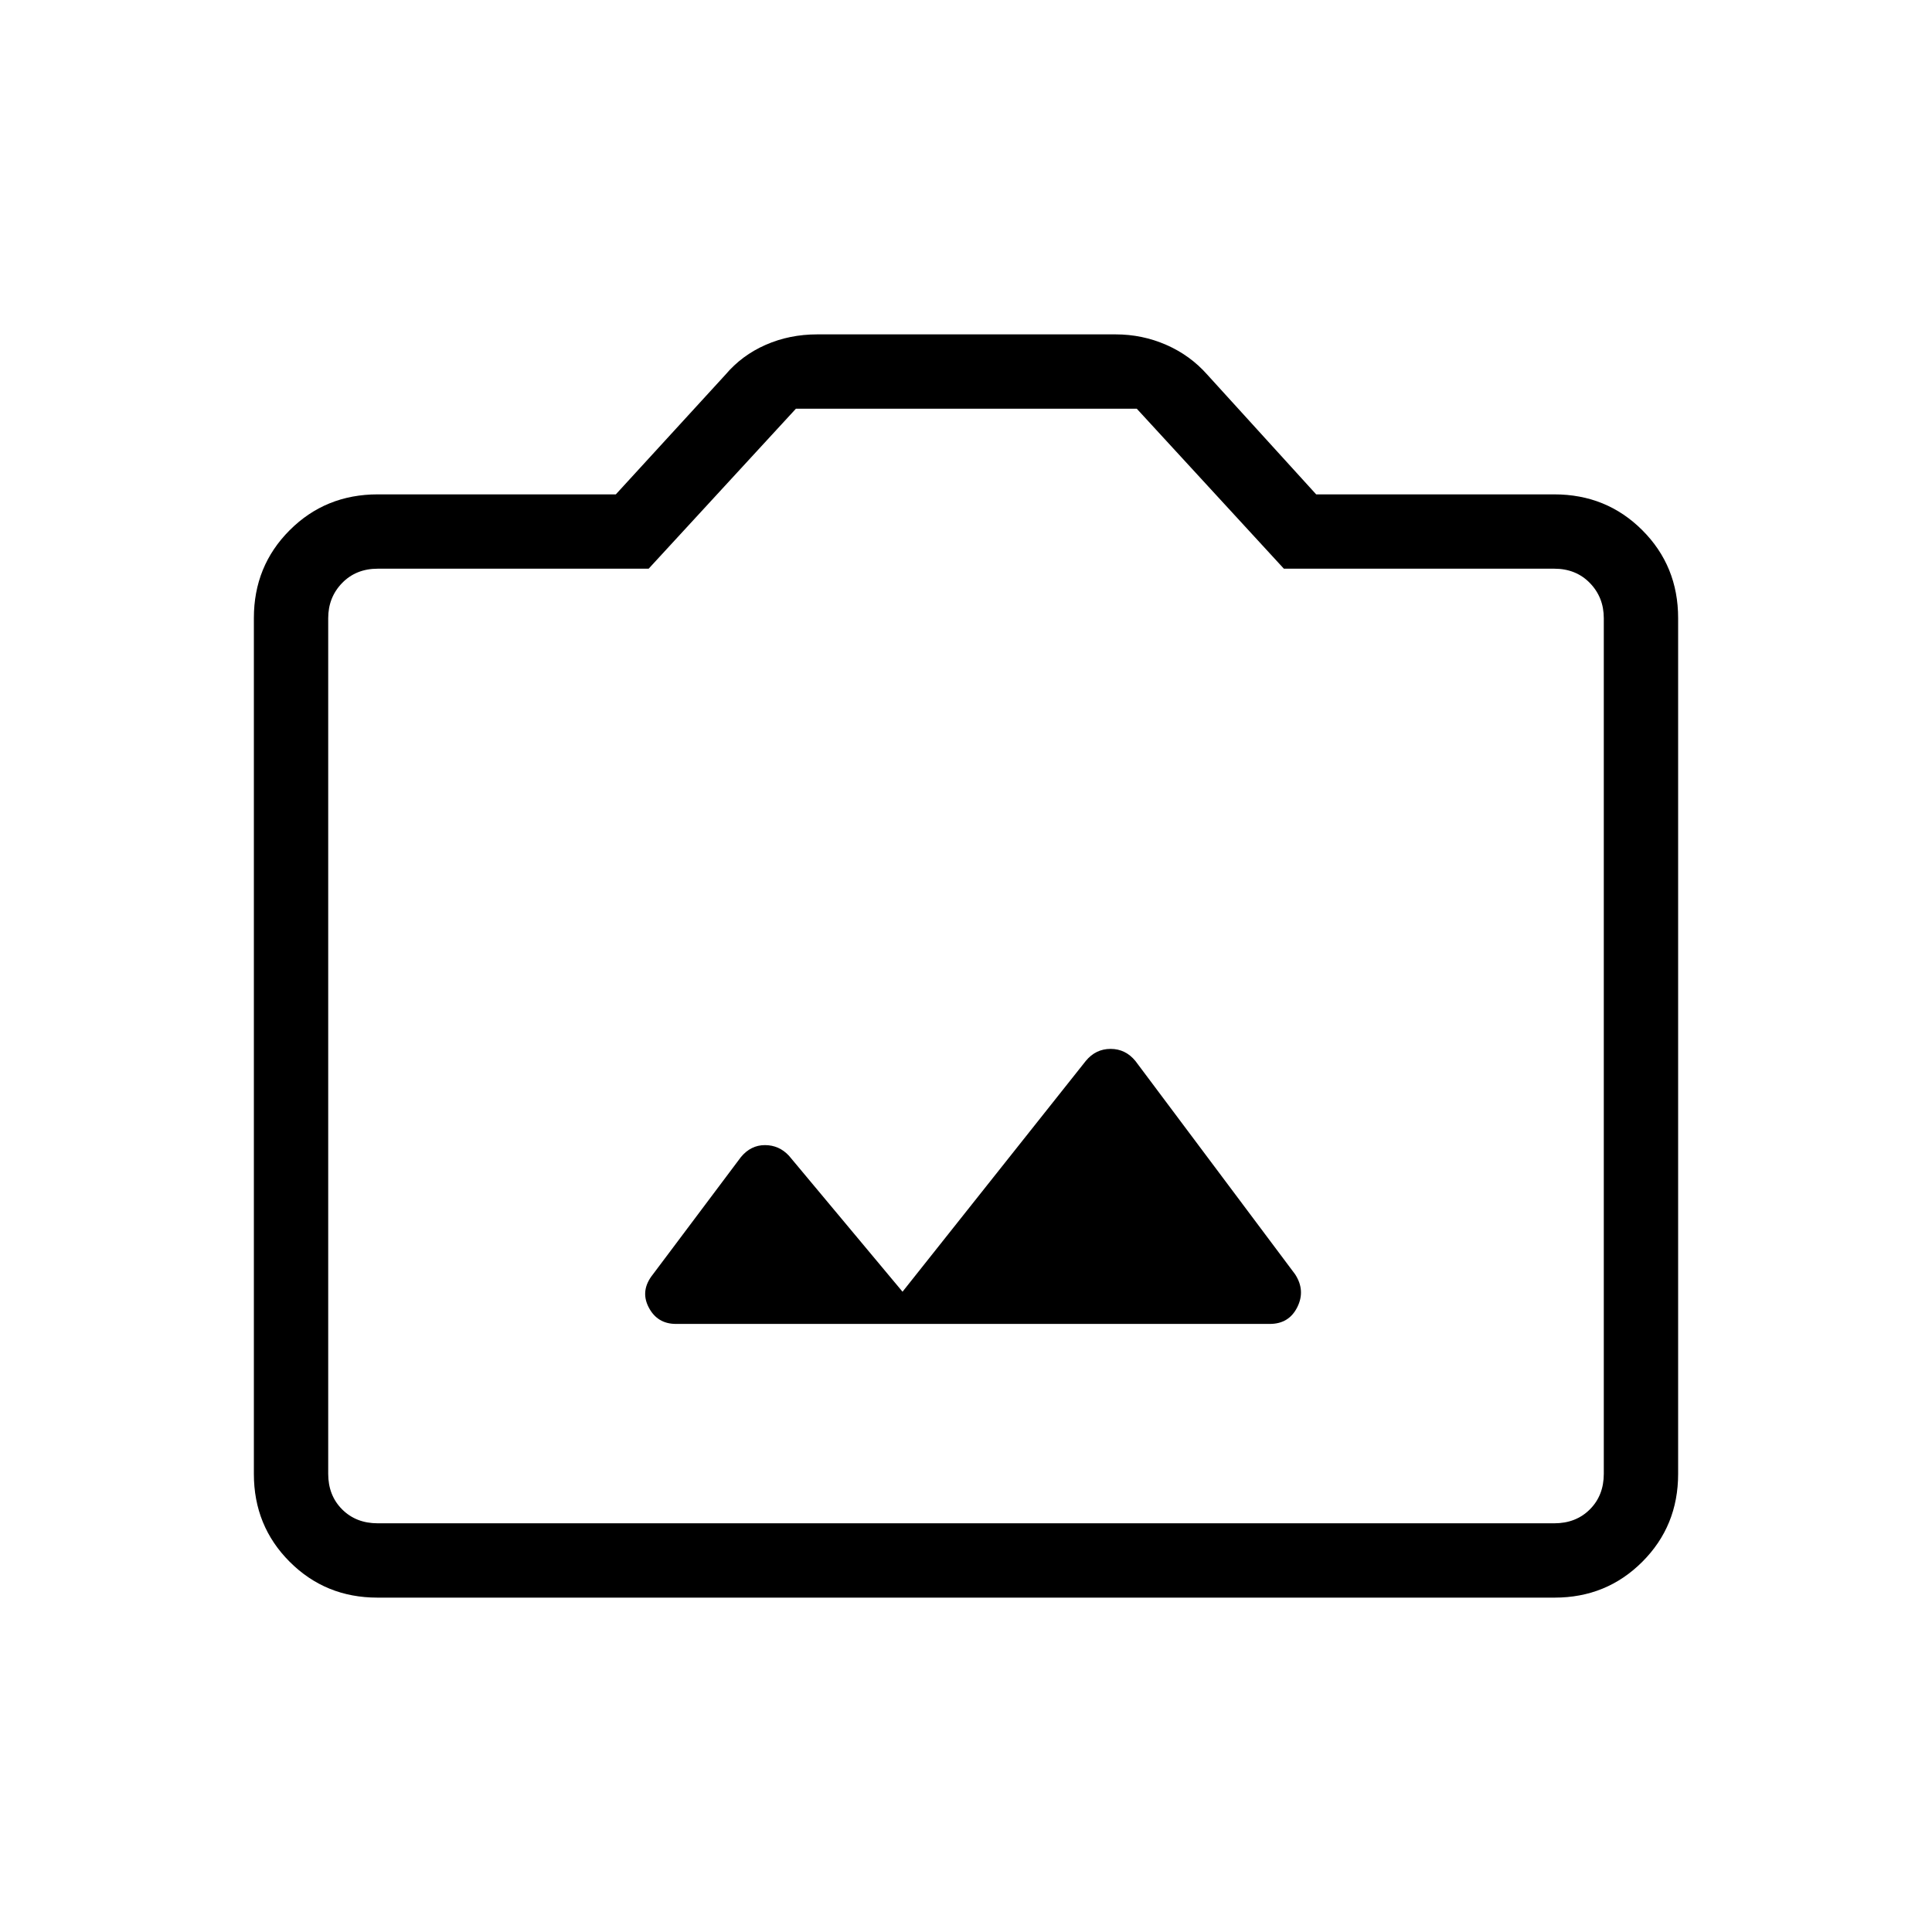 <svg xmlns="http://www.w3.org/2000/svg" height="24" viewBox="0 -960 960 960" width="24"><path d="M187.52-166.15q-25.77 0-43.57-17.8t-17.8-43.64v-425.32q0-25.84 17.8-43.64t43.74-17.8H306l54.5-59.5q8.13-9.61 19.96-14.8 11.83-5.2 25.66-5.2h148.15q13.33 0 25.21 5.2 11.89 5.19 20.4 14.8l54.12 59.5h118.31q25.94 0 43.74 17.8t17.8 43.64v425.32q0 25.84-17.8 43.64t-43.57 17.8H187.52Zm.17-36.93h584.62q10.77 0 17.69-6.92 6.92-6.92 6.92-17.69v-425.12q0-10.38-6.92-17.5-6.92-7.11-17.69-7.11H637.95l-73.1-79.5H395.49l-73.18 79.5H187.69q-10.77 0-17.69 7.11-6.92 7.12-6.92 17.5v425.12q0 10.77 6.92 17.69 6.92 6.92 17.69 6.92ZM480-440.5ZM335.88-302.15h295.08q9.5 0 13.66-8.33 4.15-8.33-1.12-16.38l-79.29-105.91q-4.94-6.04-12.35-6.04-7.41 0-12.32 5.96l-91.08 114.7-56.43-67.57q-4.91-5.28-11.94-5.28-7.03 0-11.94 5.96l-43.67 58.2q-6.48 8.03-2.2 16.36t13.6 8.33Z"/></svg>